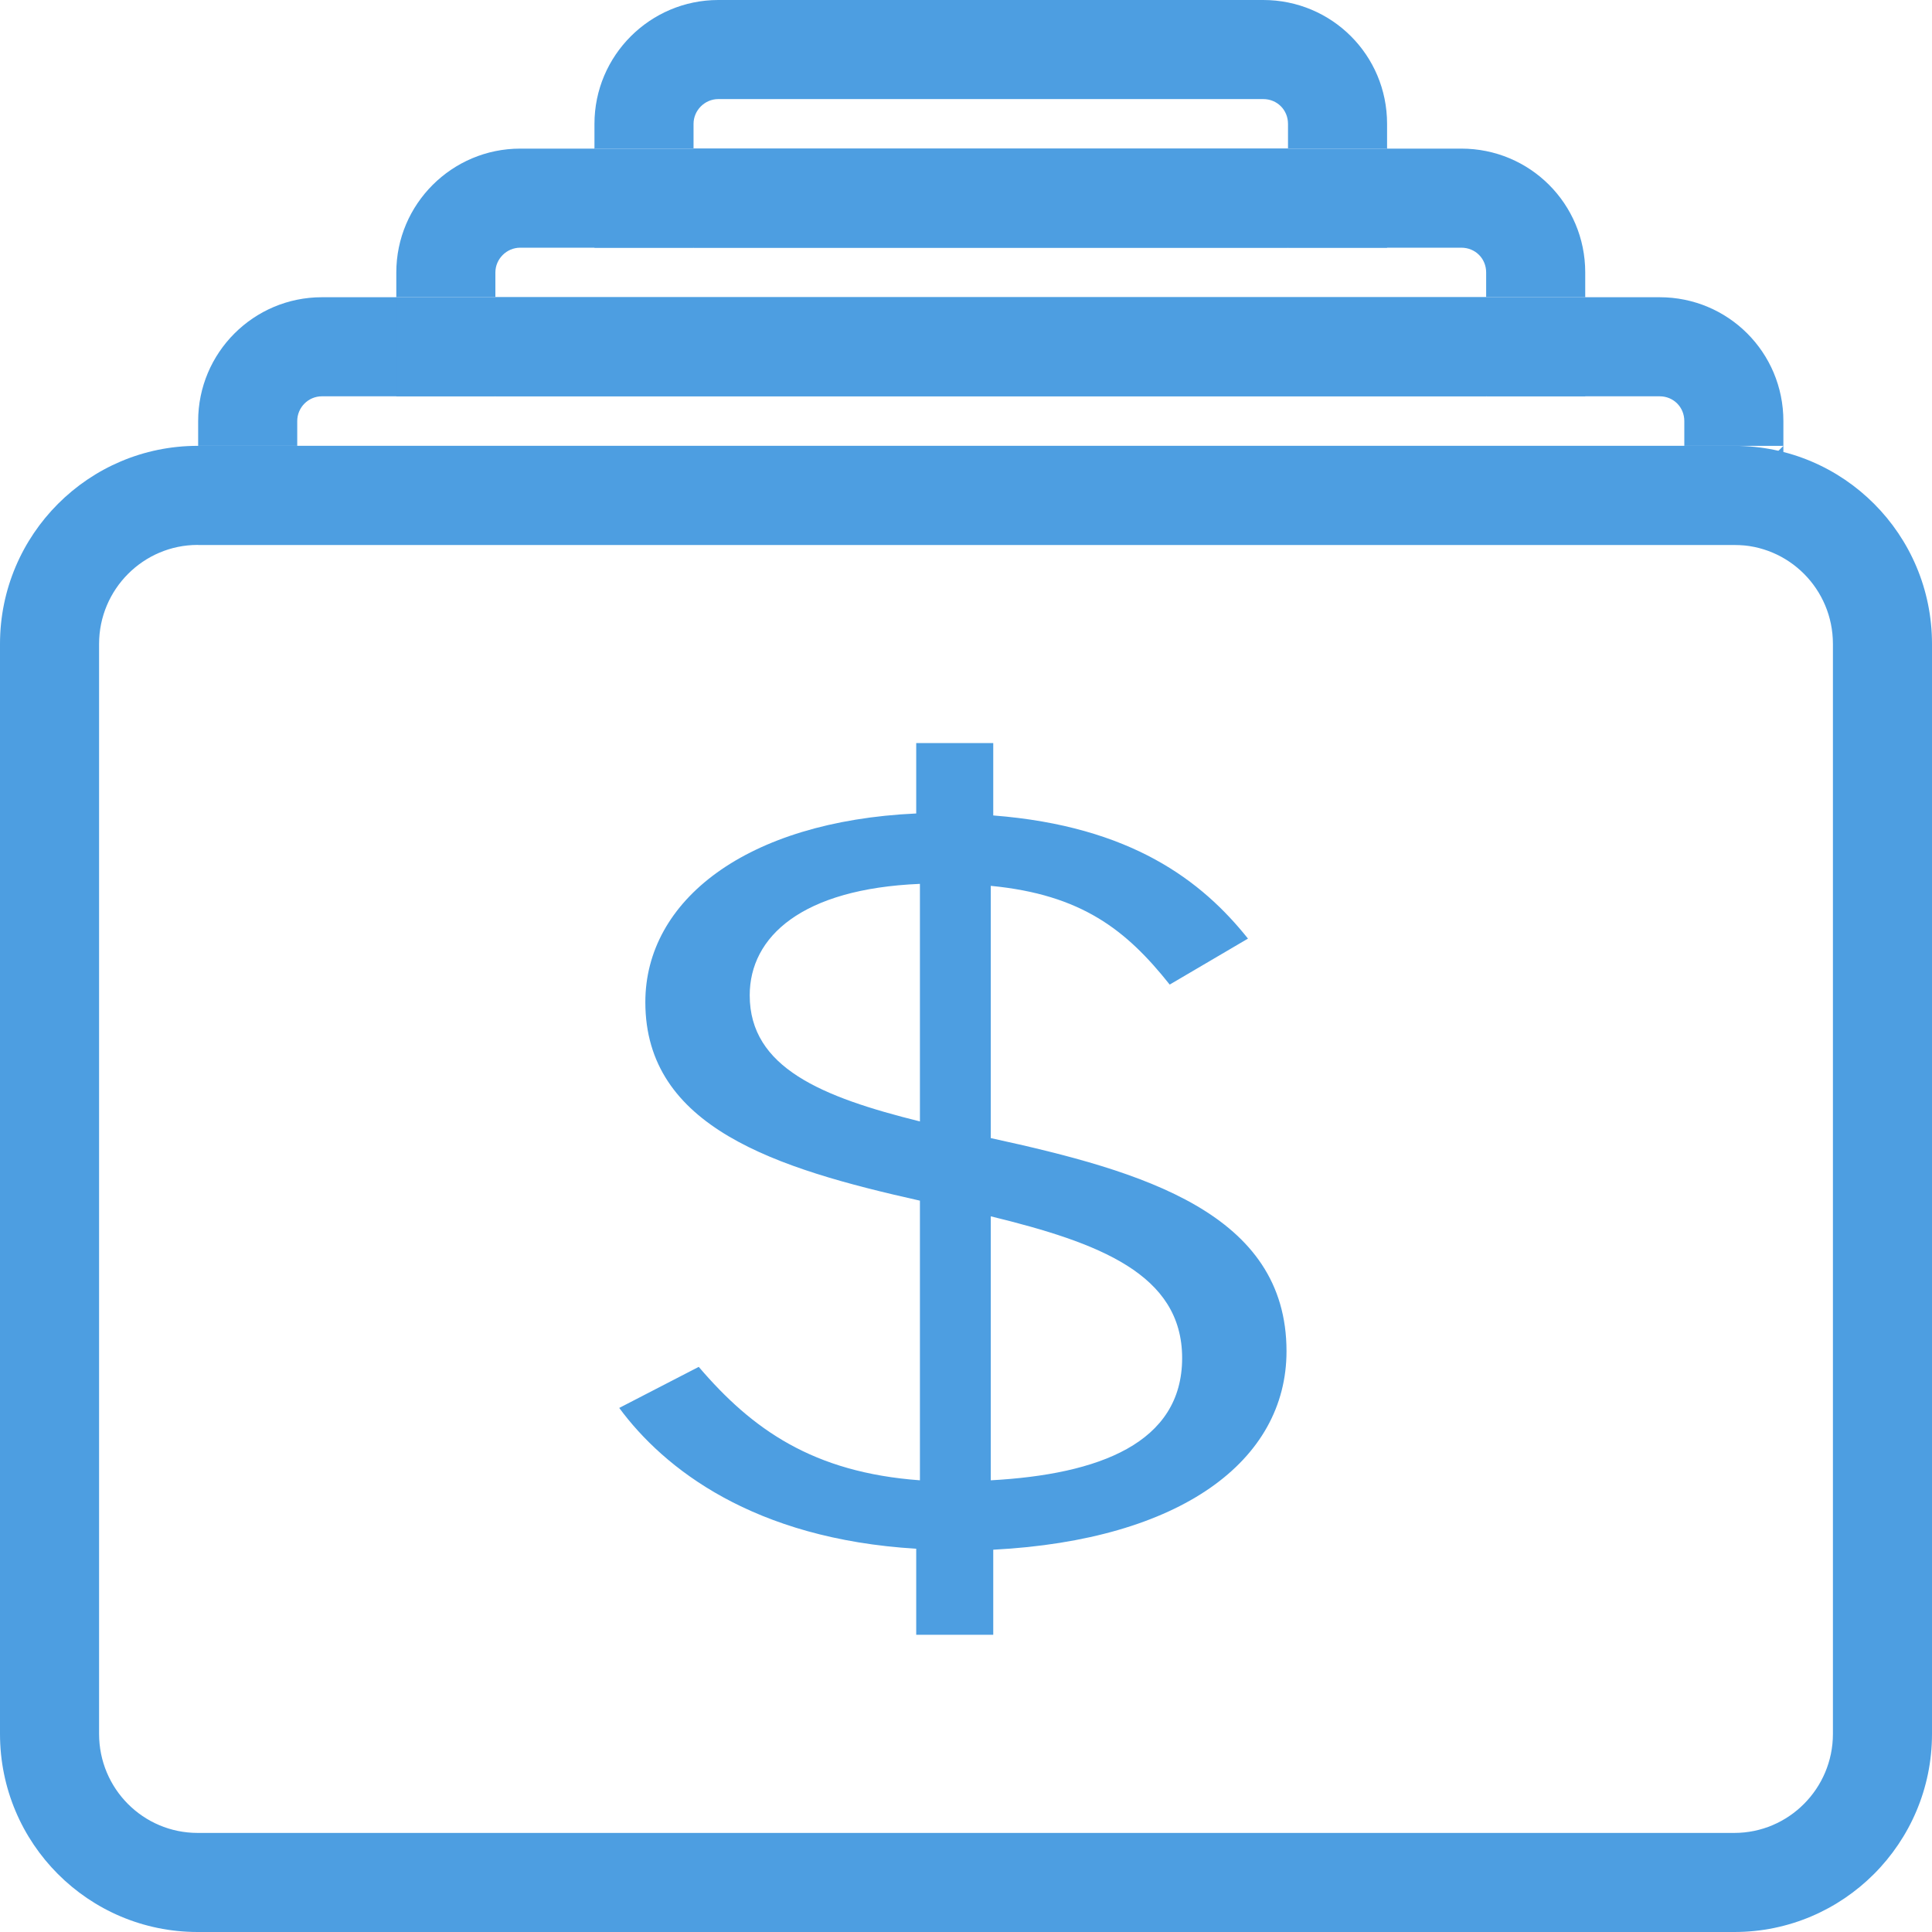 <?xml version="1.0" encoding="UTF-8" standalone="no"?>
<svg width="39px" height="39px" viewBox="0 0 39 39" version="1.1" xmlns="http://www.w3.org/2000/svg" xmlns:xlink="http://www.w3.org/1999/xlink" xmlns:sketch="http://www.bohemiancoding.com/sketch/ns">
    <!-- Generator: Sketch 3.4.4 (17249) - http://www.bohemiancoding.com/sketch -->
    <title>transactions</title>
    <desc>Created with Sketch.</desc>
    <defs></defs>
    <g id="Page-1" stroke="none" stroke-width="1" fill="none" fill-rule="evenodd" sketch:type="MSPage">
        <g id="blue" sketch:type="MSLayerGroup" transform="translate(-93, -80)" fill="#4D9EE1">
            <g id="transactions" transform="translate(93, 80)" sketch:type="MSShapeGroup">
                <path d="M2,12.999 L2,12.999 L2,35.001 C2,36.108 2.891,37 3.99,37 L35.01,37 C36.106,37 37,36.104 37,35.001 L37,12.999 C37,11.892 36.109,11 35.01,11 L3.99,11 C2.894,11 2,11.896 2,12.999 L2,12.999 Z M0,12.999 C0,10.791 1.79,9 3.99,9 L35.01,9 C37.213,9 39,10.787 39,12.999 L39,35.001 C39,37.209 37.21,39 35.01,39 L3.99,39 C1.787,39 0,37.213 0,35.001 L0,12.999 L0,12.999 Z" id="Shape"></path>
                <path d="M6,8.5 L6,8.5 L6,11 L4,9 L36,9 L34,11 L34,8.5 C34,8.218 33.781,8 33.502,8 L6.498,8 C6.224,8 6,8.224 6,8.5 L6,8.5 Z M4,8.5 C4,7.119 5.12,6 6.498,6 L33.502,6 C34.882,6 36,7.11 36,8.5 L36,11 L4,11 L4,8.5 L4,8.5 Z" id="Shape"></path>
                <path d="M10,5.5 L10,5.5 L10,8 L8,6 L32,6 L30,8 L30,5.5 C30,5.219 29.781,5 29.499,5 L10.501,5 C10.227,5 10,5.227 10,5.5 L10,5.5 Z M8,5.5 C8,4.119 9.125,3 10.501,3 L29.499,3 C30.88,3 32,4.11 32,5.5 L32,8 L8,8 L8,5.5 L8,5.5 Z" id="Shape"></path>
                <path d="M14,2.5 L14,2.5 L14,5 L12,3 L28,3 L26,5 L26,2.5 C26,2.219 25.781,2 25.5,2 L14.5,2 C14.227,2 14,2.227 14,2.5 L14,2.5 Z M12,2.5 C12,1.119 13.125,0 14.5,0 L25.5,0 C26.881,0 28,1.11 28,2.5 L28,5 L12,5 L12,2.5 L12,2.5 Z" id="Shape"></path>
                <path d="M18.495,33 L20.05,33 L20.05,31.283 C23.838,31.086 25.97,29.487 25.97,27.276 C25.97,24.493 23.085,23.645 20,22.974 L20,17.882 C21.831,18.059 22.734,18.77 23.612,19.875 L25.192,18.947 C24.264,17.783 22.834,16.678 20.05,16.461 L20.05,15 L18.495,15 L18.495,16.421 C15.059,16.579 13.027,18.178 13.027,20.23 C13.027,22.757 15.661,23.586 18.57,24.237 L18.57,29.882 C16.413,29.724 15.184,28.855 14.105,27.592 L12.5,28.421 C13.403,29.645 15.209,31.066 18.495,31.263 L18.495,33 Z M20,24.553 C22.182,25.086 23.863,25.717 23.863,27.414 C23.863,29.132 22.182,29.763 20,29.882 L20,24.553 Z M18.57,22.638 C16.589,22.145 15.134,21.553 15.134,20.092 C15.134,18.908 16.187,17.941 18.57,17.842 L18.57,22.638 Z" id="$"></path>
            </g>
        </g>
    </g>
</svg>